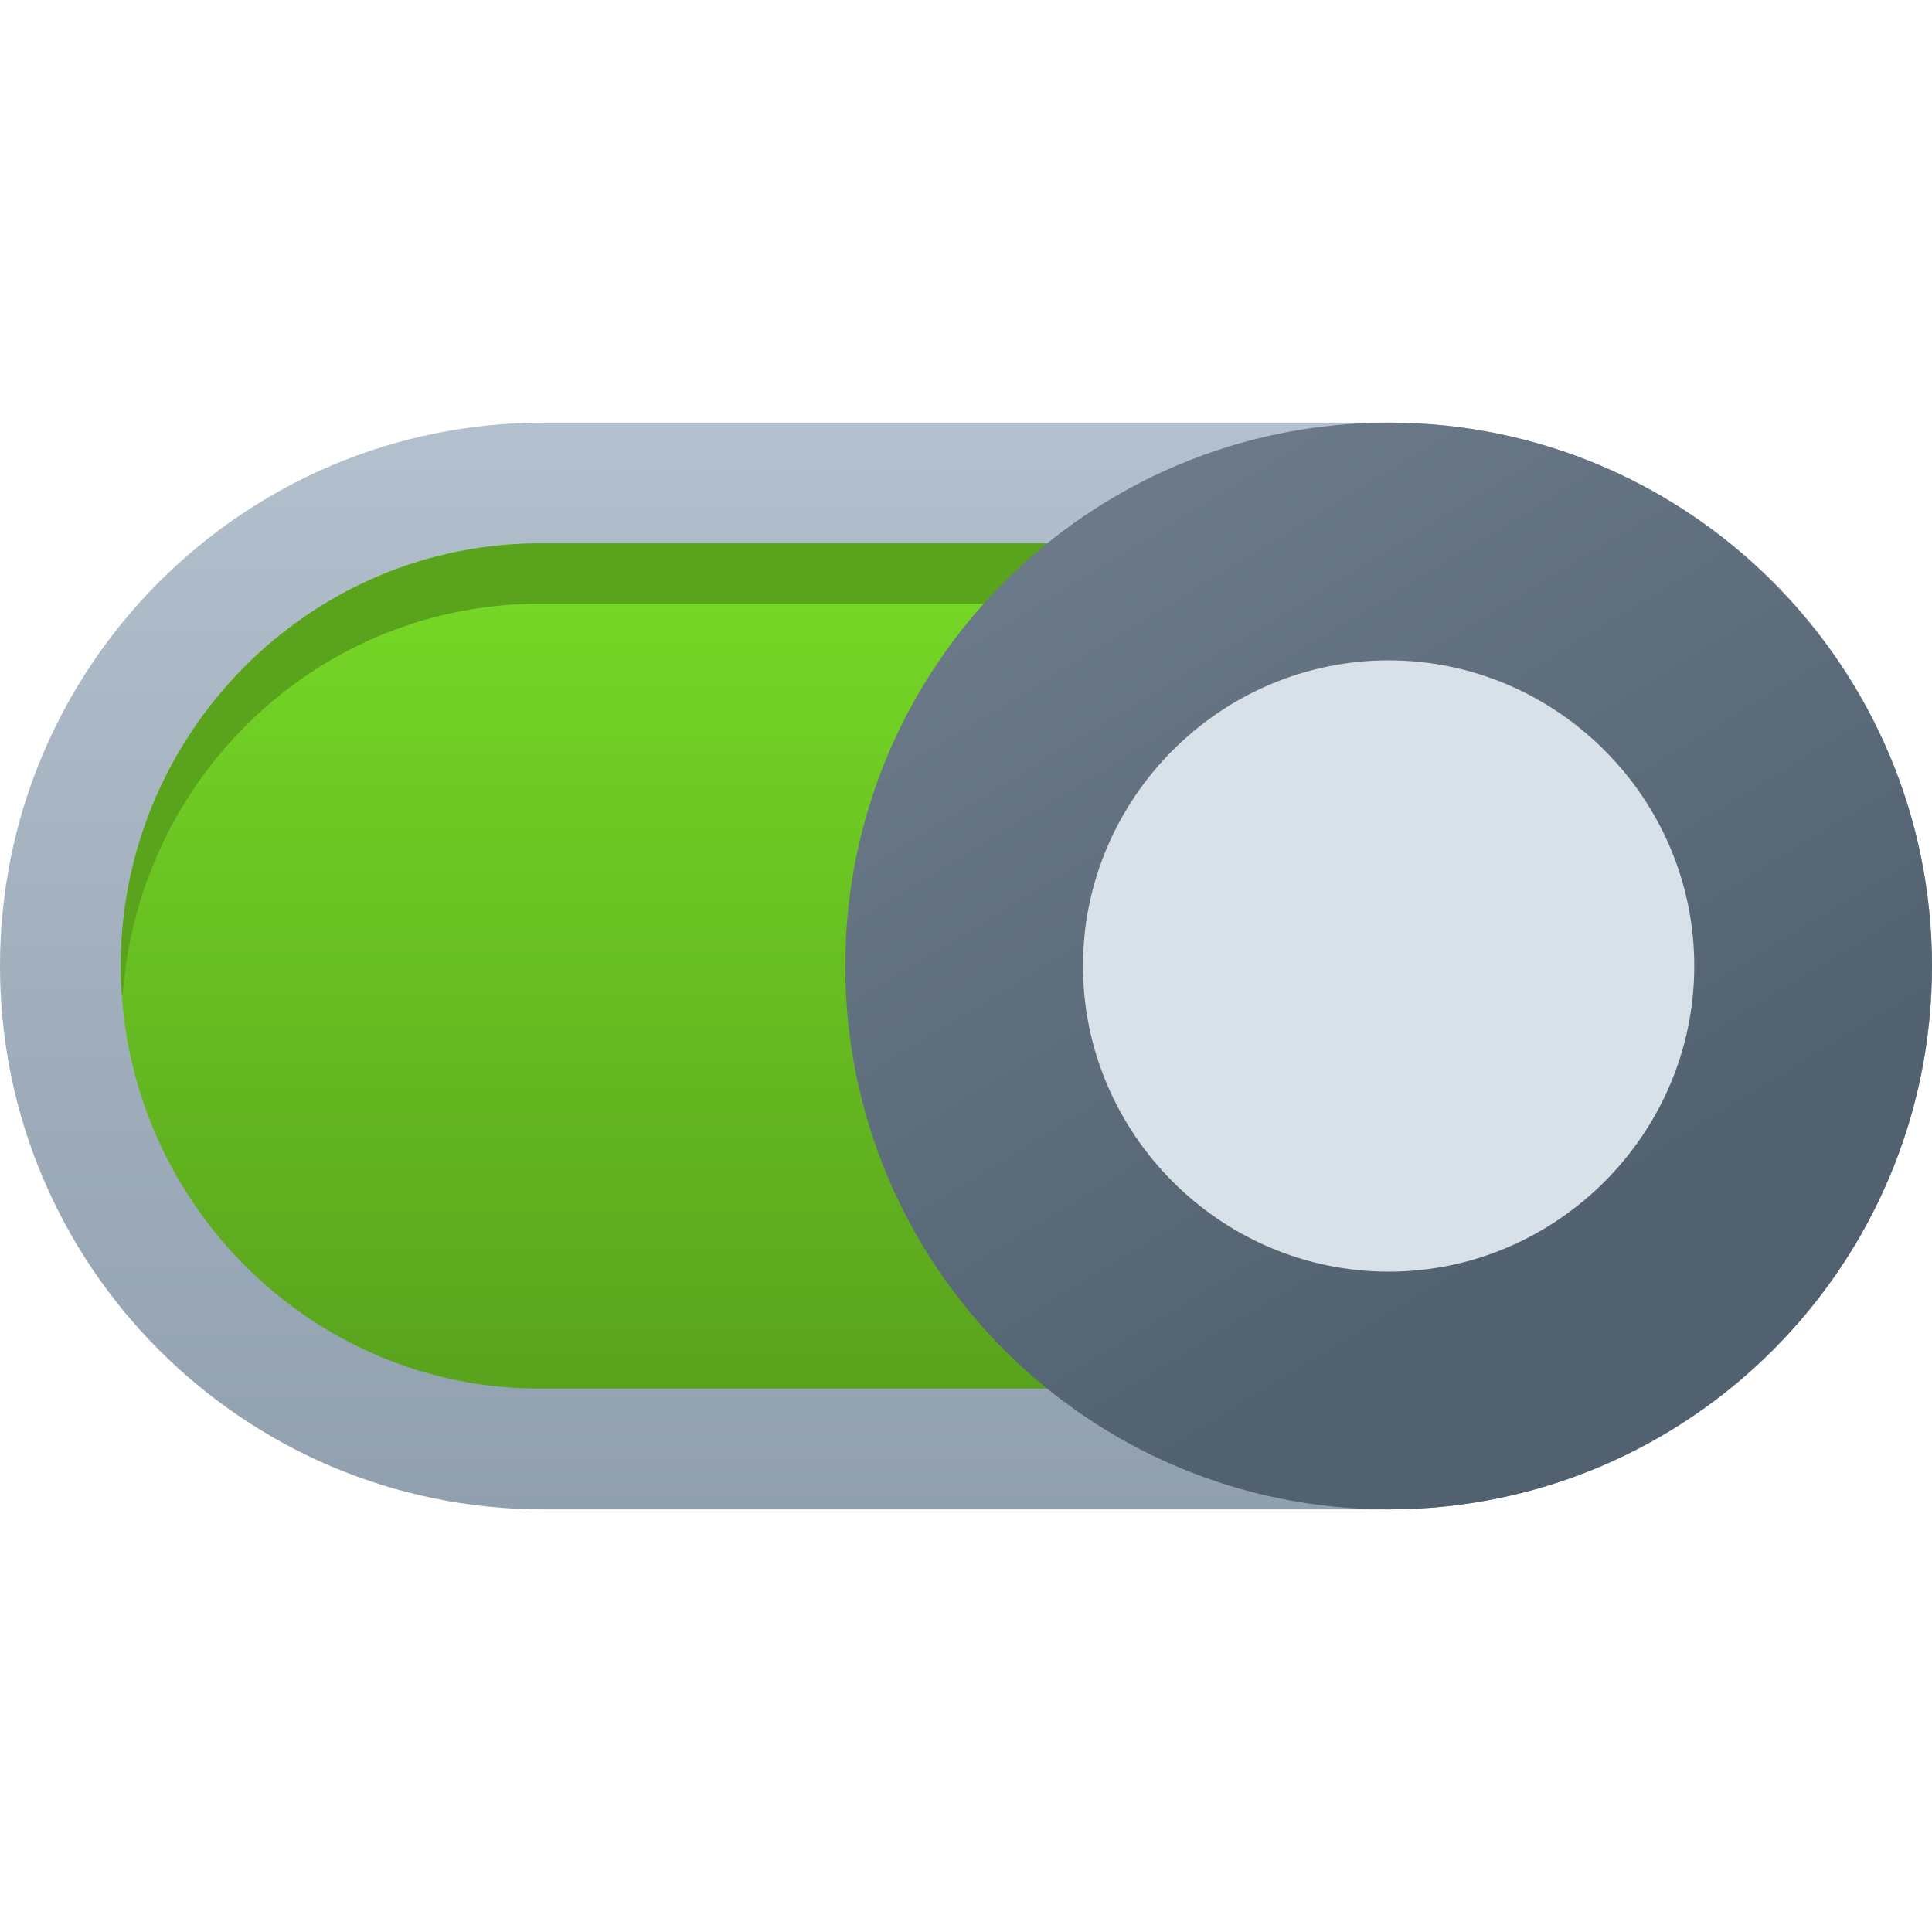 <svg version="1.1"
    xmlns="http://www.w3.org/2000/svg"
    xmlns:xlink="http://www.w3.org/1999/xlink" width="512" height="512" viewBox="0 0 512 512">
    <title>switch3 on icon</title>
    <desc>switch3 on icon from the IconExperience.com G-Collection. Copyright by INCORS GmbH (www.incors.com).</desc>
    <defs>
        <linearGradient x1="0" y1="112" x2="0" y2="400" gradientUnits="userSpaceOnUse" id="color-1">
            <stop offset="0" stop-color="#b3c0cd"/>
            <stop offset="1" stop-color="#91a0af"/>
        </linearGradient>
        <linearGradient x1="32" y1="143.996" x2="32" y2="367.997" gradientUnits="userSpaceOnUse" id="color-2">
            <stop offset="0" stop-color="#77da26"/>
            <stop offset="1" stop-color="#59a31d"/>
        </linearGradient>
        <linearGradient x1="224" y1="112" x2="375.104" y2="360.158" gradientUnits="userSpaceOnUse" id="color-3">
            <stop offset="0" stop-color="#717f8f"/>
            <stop offset="1" stop-color="#51616f"/>
        </linearGradient>
    </defs>
    <g fill="none" fill-rule="evenodd" stroke="none" stroke-width="1" stroke-linecap="butt" stroke-linejoin="miter" stroke-miterlimit="10" stroke-dasharray="" stroke-dashoffset="0" font-family="none" font-weight="none" text-anchor="none" style="mix-blend-mode: normal">
        <path d="M368,112c79.5,0 144,64.5 144,144c0,79.5 -64.5,144 -144,144l-224,0c-79.5,0 -144,-64.5 -144,-144c0,-79.5 64.5,-144 144,-144z" id="curve4" fill="url(#color-1)"/>
        <path d="M368,144l-224,0c-62,-0.5 -112,50.5 -112,112c0,61.5 50,112.5 112,112l0,0l224,0c62,0.5 112,-50.5 112,-112c0,-61.5 -50,-112.5 -112,-112z" id="curve3" fill="url(#color-2)"/>
        <path d="M368,144l0,0l-224,0c-62,-0.5 -112,50.5 -112,112c0,2.5 0,5.5 0.5,8c4,-58 52,-104.5 111.5,-104l224,0l0,0c59.5,-0.5 107.5,46 111.5,104c0.5,-2.5 0.5,-5.5 0.5,-8c0,-61.5 -50,-112.5 -112,-112z" id="curve2" fill="#59a31d"/>
        <path d="M368,112c79.5,0 144,64.5 144,144c0,79.5 -64.5,144 -144,144c-79.5,0 -144,-64.5 -144,-144c0,-79.5 64.5,-144 144,-144z" id="curve1" fill="url(#color-3)"/>
        <path d="M368,175c44.5,0 81,36.5 81,81c0,44.5 -36.5,81 -81,81c-44.5,0 -81,-36.5 -81,-81c0,-44.5 36.5,-81 81,-81z" id="curve0" fill="#d8e0e8"/>
    </g>
</svg>